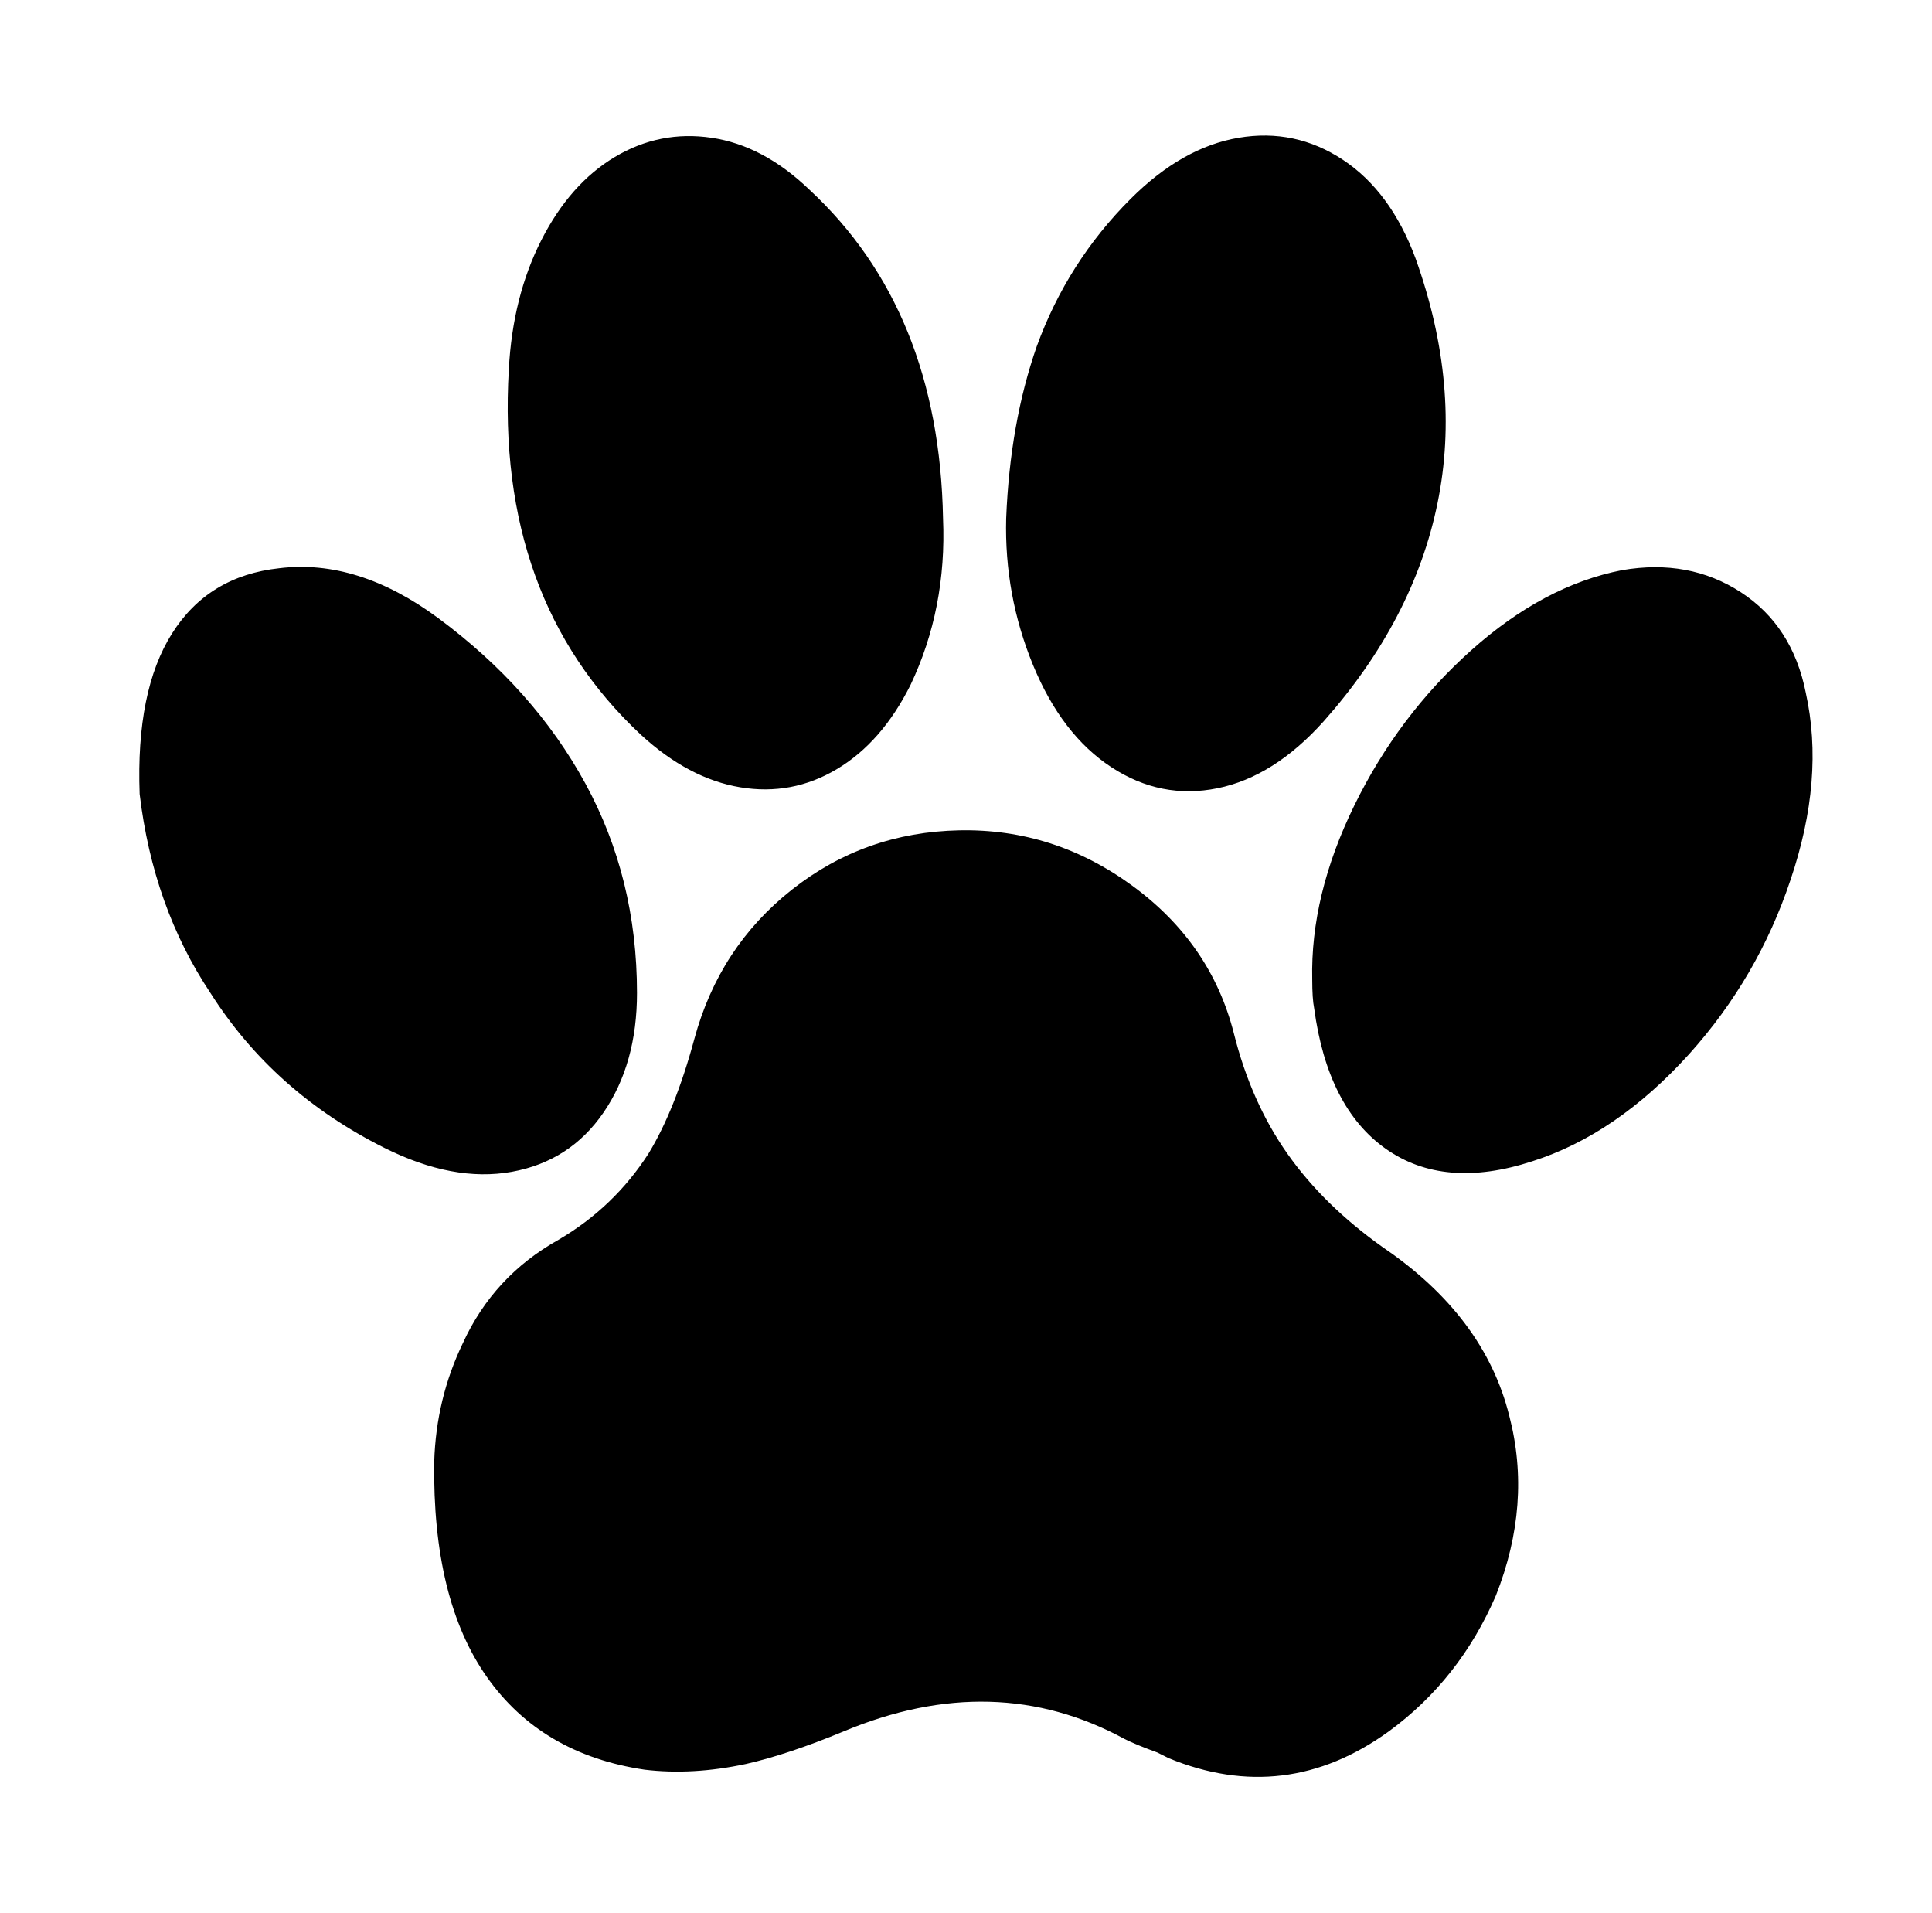 <svg xmlns="http://www.w3.org/2000/svg" viewBox="-10 0 1010 1000"><path d="M713 652q-31-22-50-49t-28-63q-12-47-53-77t-90.5-29-87.5 31-51 78q-10 37-24 60-18 28-47 45-34 19-50 54-14 29-15 62-1 72 27.5 112.5T327 925q25 3 53-3 22-5 51-17 79-33 147 4 6 3 17 7l6 3q61 25 115-14 37-27 56-71 19-48 7-94-13-52-66-88zm-31-275q47-53 59.5-114T730 135q-13-35-38-51.5T637.5 72 581 104q-33 33-49 77-14 40-16 90-1 40 14 76.5t41 53.5 55.5 11 55.5-35zm-357 7q25 23 52 27.5t50.5-9.5 38.5-44q19-40 17-87-2-109-70-172-24-23-51-27t-50.5 10-38.5 43.5-17 67.5q-7 120 69 191zm609-22q-7-35-34-52.5T838 298q-41 8-79 42t-61 81-22 91q0 10 1 15 7 52 37.5 73.5T791 607q44-14 82-56 36-40 53-91 18-53 8-98zM323 519q0-60-27-109.5T219 323q-42-31-83-26-37 4-56 34t-17 84q7 59 37 104 33 52 91 81 36 18 66.5 12.5t48-31T323 519z"/></svg>